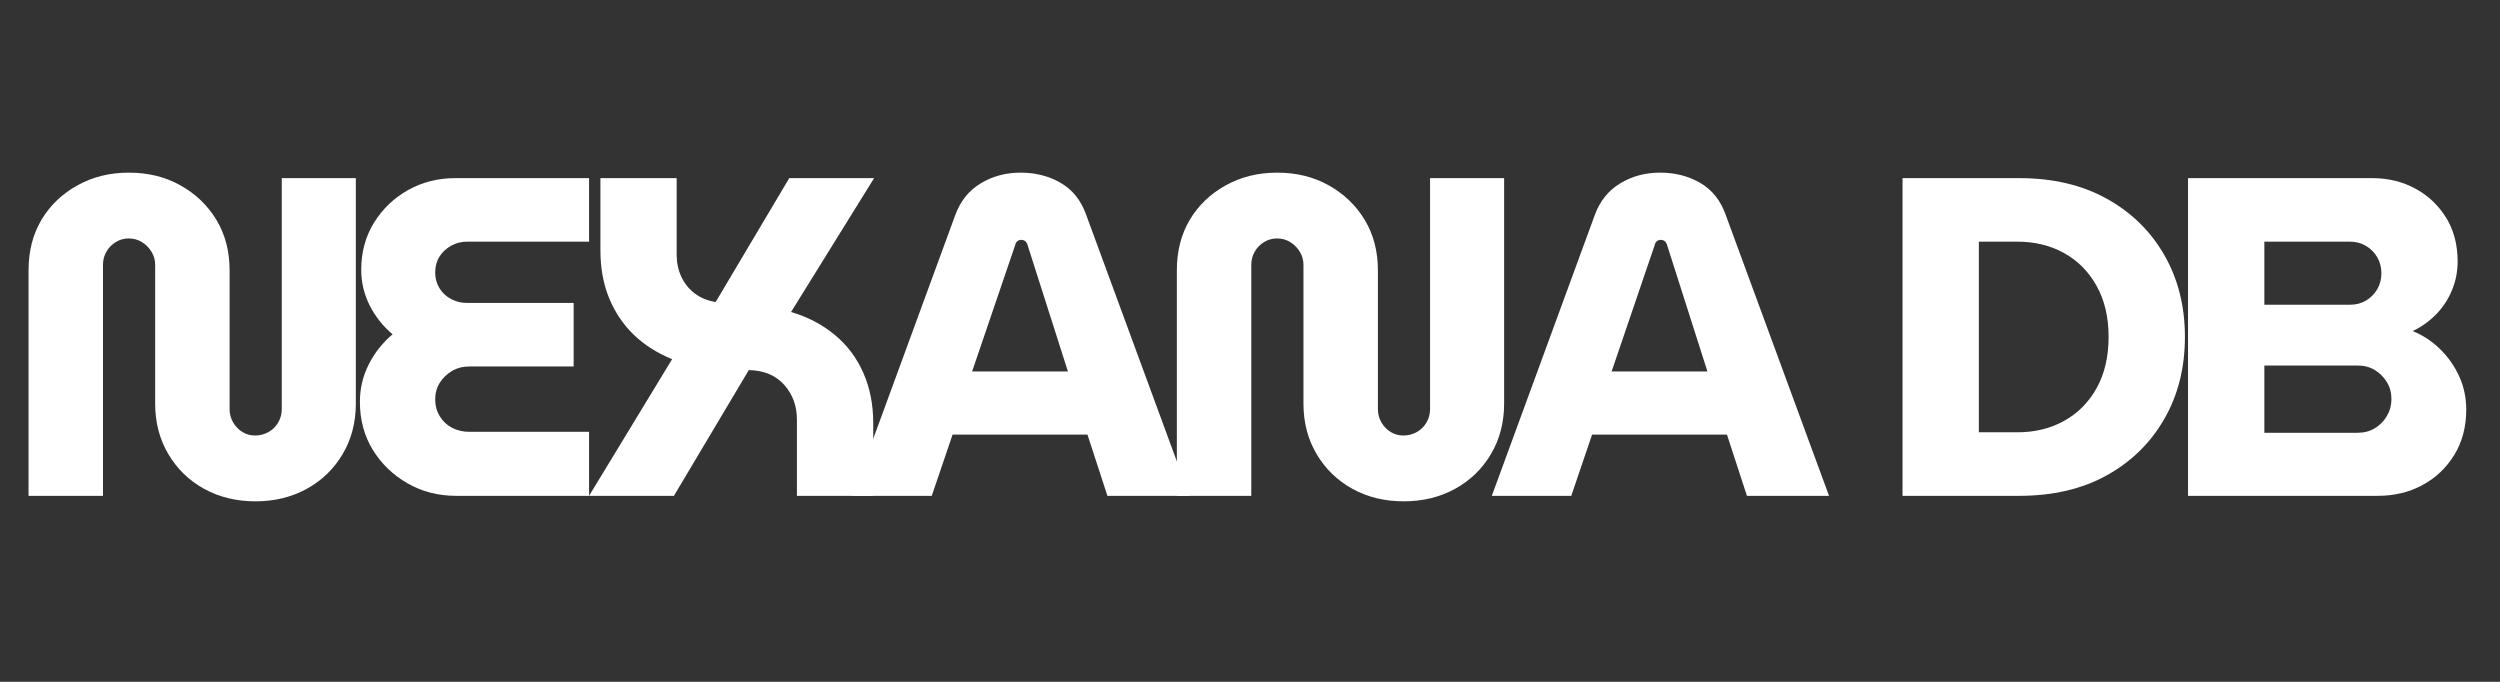 <svg xmlns="http://www.w3.org/2000/svg" xmlns:xlink="http://www.w3.org/1999/xlink" width="550" zoomAndPan="magnify" viewBox="0 0 412.5 112.5" height="150" preserveAspectRatio="xMidYMid meet" version="1.0"><rect x="0" y="0" width="412.5" height="112.5" fill="#333333" stroke="none"/><defs><g/></defs><g fill="#ffffff" fill-opacity="1"><g transform="translate(0.664, 81.813)"><g><path d="M 41.484 0.906 C 38.336 0.906 35.516 0.219 33.016 -1.156 C 30.523 -2.531 28.555 -4.441 27.109 -6.891 C 25.66 -9.336 24.938 -12.109 24.938 -15.203 L 24.938 -38.125 C 24.938 -38.914 24.734 -39.633 24.328 -40.281 C 23.93 -40.938 23.41 -41.461 22.766 -41.859 C 22.117 -42.266 21.395 -42.469 20.594 -42.469 C 19.789 -42.469 19.066 -42.266 18.422 -41.859 C 17.773 -41.461 17.266 -40.938 16.891 -40.281 C 16.516 -39.633 16.328 -38.914 16.328 -38.125 L 16.328 0 L 4.047 0 L 4.047 -37.219 C 4.047 -40.363 4.754 -43.133 6.172 -45.531 C 7.598 -47.926 9.57 -49.82 12.094 -51.219 C 14.613 -52.625 17.445 -53.328 20.594 -53.328 C 23.789 -53.328 26.633 -52.625 29.125 -51.219 C 31.625 -49.82 33.598 -47.926 35.047 -45.531 C 36.492 -43.133 37.219 -40.363 37.219 -37.219 L 37.219 -14.297 C 37.219 -13.504 37.414 -12.77 37.812 -12.094 C 38.219 -11.414 38.734 -10.891 39.359 -10.516 C 39.984 -10.141 40.672 -9.953 41.422 -9.953 C 42.211 -9.953 42.945 -10.141 43.625 -10.516 C 44.301 -10.891 44.836 -11.414 45.234 -12.094 C 45.629 -12.77 45.828 -13.504 45.828 -14.297 L 45.828 -52.422 L 58.047 -52.422 L 58.047 -15.203 C 58.047 -12.109 57.32 -9.336 55.875 -6.891 C 54.426 -4.441 52.453 -2.531 49.953 -1.156 C 47.453 0.219 44.629 0.906 41.484 0.906 Z M 41.484 0.906 "/></g></g></g><g fill="#ffffff" fill-opacity="1"><g transform="translate(56.681, 81.813)"><g><path d="M 18.578 0 C 15.629 0 12.957 -0.688 10.562 -2.062 C 8.164 -3.438 6.254 -5.281 4.828 -7.594 C 3.41 -9.914 2.703 -12.551 2.703 -15.5 C 2.703 -17.695 3.188 -19.754 4.156 -21.672 C 5.125 -23.598 6.438 -25.258 8.094 -26.656 C 6.488 -28.008 5.223 -29.609 4.297 -31.453 C 3.379 -33.297 2.922 -35.242 2.922 -37.297 C 2.922 -40.191 3.617 -42.773 5.016 -45.047 C 6.41 -47.316 8.281 -49.113 10.625 -50.438 C 12.977 -51.758 15.578 -52.422 18.422 -52.422 L 40.516 -52.422 L 40.516 -41.938 L 20.375 -41.938 C 19.426 -41.938 18.551 -41.711 17.75 -41.266 C 16.945 -40.816 16.305 -40.219 15.828 -39.469 C 15.359 -38.719 15.125 -37.844 15.125 -36.844 C 15.125 -35.895 15.359 -35.035 15.828 -34.266 C 16.305 -33.492 16.945 -32.895 17.75 -32.469 C 18.551 -32.039 19.426 -31.828 20.375 -31.828 L 37.969 -31.828 L 37.969 -21.344 L 20.75 -21.344 C 19.695 -21.344 18.742 -21.094 17.891 -20.594 C 17.047 -20.094 16.375 -19.441 15.875 -18.641 C 15.375 -17.848 15.125 -16.926 15.125 -15.875 C 15.125 -14.875 15.375 -13.961 15.875 -13.141 C 16.375 -12.316 17.047 -11.68 17.891 -11.234 C 18.742 -10.785 19.695 -10.562 20.75 -10.562 L 40.516 -10.562 L 40.516 0 Z M 18.578 0 "/></g></g></g><g fill="#ffffff" fill-opacity="1"><g transform="translate(93.976, 81.813)"><g><path d="M 3.219 0 L 16.922 -22.547 C 14.473 -23.547 12.375 -24.879 10.625 -26.547 C 8.883 -28.223 7.523 -30.234 6.547 -32.578 C 5.578 -34.922 5.094 -37.566 5.094 -40.516 L 5.094 -52.422 L 17.672 -52.422 L 17.672 -39.766 C 17.672 -38.461 17.93 -37.25 18.453 -36.125 C 18.984 -35.008 19.734 -34.086 20.703 -33.359 C 21.68 -32.641 22.816 -32.18 24.109 -31.984 L 36.25 -52.422 L 50.25 -52.422 L 36.547 -30.328 C 39.297 -29.523 41.691 -28.273 43.734 -26.578 C 45.785 -24.891 47.359 -22.805 48.453 -20.328 C 49.555 -17.859 50.109 -15.078 50.109 -11.984 L 50.109 0 L 37.516 0 L 37.516 -12.578 C 37.516 -14.828 36.816 -16.738 35.422 -18.312 C 34.023 -19.883 32.078 -20.695 29.578 -20.75 L 17.219 0 Z M 3.219 0 "/></g></g></g><g fill="#ffffff" fill-opacity="1"><g transform="translate(140.631, 81.813)"><g><path d="M 0 0 L 17 -46.359 C 17.844 -48.648 19.238 -50.383 21.188 -51.562 C 23.133 -52.738 25.332 -53.328 27.781 -53.328 C 30.227 -53.328 32.426 -52.766 34.375 -51.641 C 36.32 -50.516 37.719 -48.781 38.562 -46.438 L 55.641 0 L 42.094 0 L 38.797 -10.109 L 16.547 -10.109 L 13.109 0 Z M 19.766 -20.516 L 35.578 -20.516 L 28.906 -41.422 C 28.812 -41.711 28.676 -41.922 28.5 -42.047 C 28.32 -42.172 28.109 -42.234 27.859 -42.234 C 27.609 -42.234 27.395 -42.156 27.219 -42 C 27.039 -41.852 26.93 -41.66 26.891 -41.422 Z M 19.766 -20.516 "/></g></g></g><g fill="#ffffff" fill-opacity="1"><g transform="translate(190.133, 81.813)"><g><path d="M 41.484 0.906 C 38.336 0.906 35.516 0.219 33.016 -1.156 C 30.523 -2.531 28.555 -4.441 27.109 -6.891 C 25.66 -9.336 24.938 -12.109 24.938 -15.203 L 24.938 -38.125 C 24.938 -38.914 24.734 -39.633 24.328 -40.281 C 23.93 -40.938 23.41 -41.461 22.766 -41.859 C 22.117 -42.266 21.395 -42.469 20.594 -42.469 C 19.789 -42.469 19.066 -42.266 18.422 -41.859 C 17.773 -41.461 17.266 -40.938 16.891 -40.281 C 16.516 -39.633 16.328 -38.914 16.328 -38.125 L 16.328 0 L 4.047 0 L 4.047 -37.219 C 4.047 -40.363 4.754 -43.133 6.172 -45.531 C 7.598 -47.926 9.57 -49.82 12.094 -51.219 C 14.613 -52.625 17.445 -53.328 20.594 -53.328 C 23.789 -53.328 26.633 -52.625 29.125 -51.219 C 31.625 -49.82 33.598 -47.926 35.047 -45.531 C 36.492 -43.133 37.219 -40.363 37.219 -37.219 L 37.219 -14.297 C 37.219 -13.504 37.414 -12.77 37.812 -12.094 C 38.219 -11.414 38.734 -10.891 39.359 -10.516 C 39.984 -10.141 40.672 -9.953 41.422 -9.953 C 42.211 -9.953 42.945 -10.141 43.625 -10.516 C 44.301 -10.891 44.836 -11.414 45.234 -12.094 C 45.629 -12.77 45.828 -13.504 45.828 -14.297 L 45.828 -52.422 L 58.047 -52.422 L 58.047 -15.203 C 58.047 -12.109 57.32 -9.336 55.875 -6.891 C 54.426 -4.441 52.453 -2.531 49.953 -1.156 C 47.453 0.219 44.629 0.906 41.484 0.906 Z M 41.484 0.906 "/></g></g></g><g fill="#ffffff" fill-opacity="1"><g transform="translate(246.15, 81.813)"><g><path d="M 0 0 L 17 -46.359 C 17.844 -48.648 19.238 -50.383 21.188 -51.562 C 23.133 -52.738 25.332 -53.328 27.781 -53.328 C 30.227 -53.328 32.426 -52.766 34.375 -51.641 C 36.32 -50.516 37.719 -48.781 38.562 -46.438 L 55.641 0 L 42.094 0 L 38.797 -10.109 L 16.547 -10.109 L 13.109 0 Z M 19.766 -20.516 L 35.578 -20.516 L 28.906 -41.422 C 28.812 -41.711 28.676 -41.922 28.5 -42.047 C 28.32 -42.172 28.109 -42.234 27.859 -42.234 C 27.609 -42.234 27.395 -42.156 27.219 -42 C 27.039 -41.852 26.93 -41.66 26.891 -41.422 Z M 19.766 -20.516 "/></g></g></g><g fill="#ffffff" fill-opacity="1"><g transform="translate(295.652, 81.813)"><g/></g></g><g fill="#ffffff" fill-opacity="1"><g transform="translate(309.356, 81.813)"><g><path d="M 4.562 0 L 4.562 -52.422 L 23.812 -52.422 C 29.352 -52.422 34.156 -51.297 38.219 -49.047 C 42.289 -46.805 45.461 -43.711 47.734 -39.766 C 50.016 -35.816 51.156 -31.301 51.156 -26.219 C 51.156 -21.125 50.016 -16.602 47.734 -12.656 C 45.461 -8.707 42.289 -5.609 38.219 -3.359 C 34.156 -1.117 29.352 0 23.812 0 Z M 17.156 -10.484 L 23.516 -10.484 C 26.41 -10.484 28.992 -11.117 31.266 -12.391 C 33.535 -13.66 35.316 -15.469 36.609 -17.812 C 37.91 -20.164 38.562 -22.969 38.562 -26.219 C 38.562 -29.457 37.91 -32.25 36.609 -34.594 C 35.316 -36.945 33.535 -38.758 31.266 -40.031 C 28.992 -41.301 26.41 -41.938 23.516 -41.938 L 17.156 -41.938 Z M 17.156 -10.484 "/></g></g></g><g fill="#ffffff" fill-opacity="1"><g transform="translate(356.462, 81.813)"><g><path d="M 4.562 0 L 4.562 -52.422 L 34.969 -52.422 C 37.57 -52.422 39.93 -51.848 42.047 -50.703 C 44.172 -49.555 45.867 -47.957 47.141 -45.906 C 48.41 -43.863 49.047 -41.441 49.047 -38.641 C 49.047 -36.992 48.734 -35.422 48.109 -33.922 C 47.492 -32.422 46.625 -31.098 45.5 -29.953 C 44.375 -28.805 43.086 -27.883 41.641 -27.188 C 43.336 -26.488 44.848 -25.488 46.172 -24.188 C 47.492 -22.895 48.539 -21.398 49.312 -19.703 C 50.082 -18.004 50.469 -16.18 50.469 -14.234 C 50.469 -11.379 49.805 -8.879 48.484 -6.734 C 47.16 -4.586 45.398 -2.926 43.203 -1.75 C 41.016 -0.582 38.57 0 35.875 0 Z M 17.156 -10.406 L 32.578 -10.406 C 33.629 -10.406 34.566 -10.656 35.391 -11.156 C 36.211 -11.656 36.875 -12.328 37.375 -13.172 C 37.875 -14.023 38.125 -14.953 38.125 -15.953 C 38.125 -17.004 37.875 -17.941 37.375 -18.766 C 36.875 -19.586 36.211 -20.25 35.391 -20.75 C 34.566 -21.25 33.629 -21.5 32.578 -21.5 L 17.156 -21.5 Z M 17.156 -31.531 L 31.297 -31.531 C 32.297 -31.531 33.18 -31.766 33.953 -32.234 C 34.734 -32.711 35.348 -33.336 35.797 -34.109 C 36.242 -34.891 36.469 -35.754 36.469 -36.703 C 36.469 -37.691 36.242 -38.57 35.797 -39.344 C 35.348 -40.125 34.734 -40.75 33.953 -41.219 C 33.18 -41.695 32.297 -41.938 31.297 -41.938 L 17.156 -41.938 Z M 17.156 -31.531 "/></g></g></g></svg>